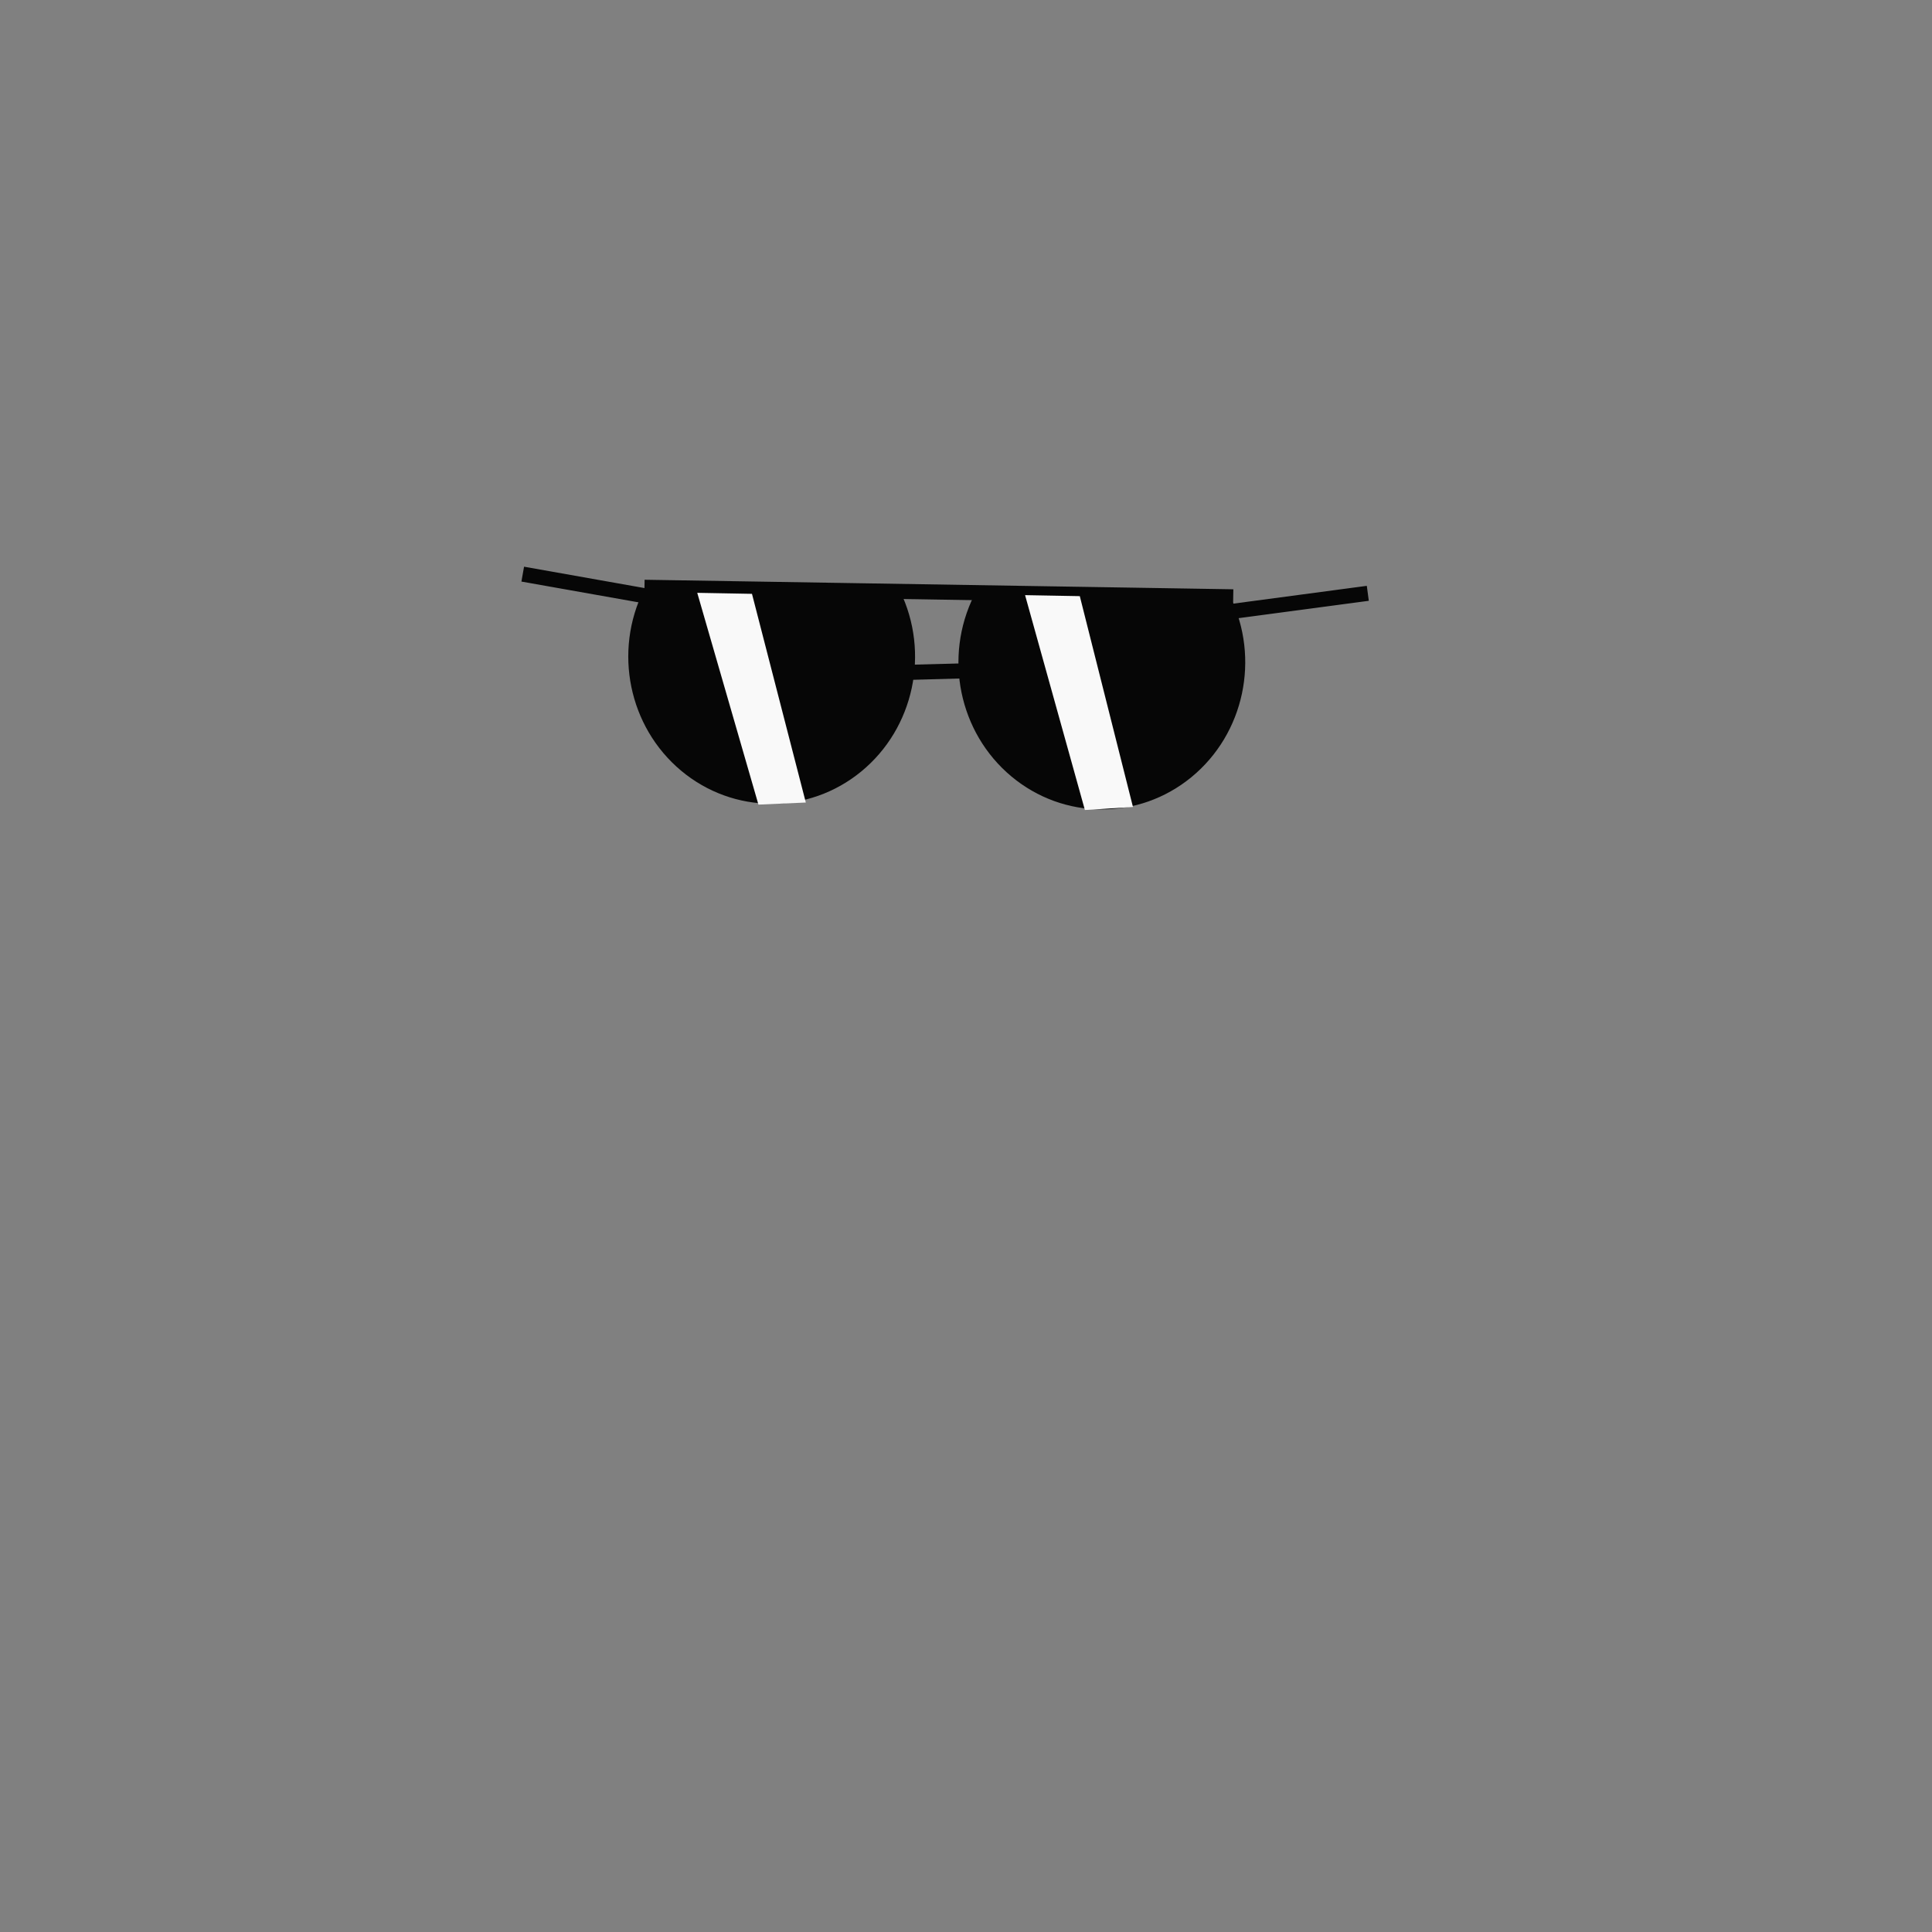 <?xml version="1.0" standalone="no"?>
<!DOCTYPE svg PUBLIC "-//W3C//DTD SVG 20010904//EN" "http://www.w3.org/TR/2001/REC-SVG-20010904/DTD/svg10.dtd">
<!-- Created using Krita: https://krita.org -->
<svg xmlns="http://www.w3.org/2000/svg" 
    xmlns:xlink="http://www.w3.org/1999/xlink"
    xmlns:krita="http://krita.org/namespaces/svg/krita"
    xmlns:sodipodi="http://sodipodi.sourceforge.net/DTD/sodipodi-0.dtd"
    width="512pt"
    height="512pt"
    viewBox="0 0 512 512">
<rect x="0" y="0" width="512" height="512" fill="#808080" stroke="none"/>
<defs/>
<path id="shape0" transform="translate(253.998, 157.771)" sodipodi:type="arc" sodipodi:rx="38" sodipodi:ry="39" sodipodi:cx="38.0023088493124" sodipodi:cy="17.7291511356401" sodipodi:start="5.81953768200744" sodipodi:end="3.61350856486587" sodipodi:open="true" d="M4.156 0C-3.986 16.372 0.116 36.355 14 47.965C27.884 59.574 47.783 59.659 61.76 48.167C75.737 36.676 80 16.728 71.99 0.288" fill="#060606" fill-rule="evenodd" stroke-opacity="0" stroke="#000000" stroke-width="0" stroke-linecap="square" stroke-linejoin="bevel"/><path id="shape01" transform="translate(166.498, 156.271)" sodipodi:type="arc" sodipodi:rx="38" sodipodi:ry="39" sodipodi:cx="38.0023088493124" sodipodi:cy="17.7291511356401" sodipodi:start="5.81953768200744" sodipodi:end="3.61350856486587" sodipodi:open="true" d="M4.156 0C-3.986 16.372 0.116 36.355 14 47.965C27.884 59.574 47.783 59.659 61.76 48.167C75.737 36.676 80 16.728 71.99 0.288" fill="#060606" fill-rule="evenodd" stroke-opacity="0" stroke="#000000" stroke-width="0" stroke-linecap="square" stroke-linejoin="bevel"/><path id="shape1" transform="translate(140.5, 152.5)" fill="none" stroke="#060606" stroke-width="4" stroke-linecap="square" stroke-linejoin="bevel" d="M0 0L31 5.5M32.295 3.172L184.316 5.635M96.309 25.781L120.321 25.14M186.25 9.5L220 5" sodipodi:nodetypes="cccccccc"/><path id="shape2" transform="translate(184.777, 157.105)" fill="#f9f9f9" fill-rule="evenodd" stroke-opacity="0" stroke="#000000" stroke-width="0" stroke-linecap="square" stroke-linejoin="bevel" d="M0 0L16.218 56.124L28.775 55.575L14.505 0.267Z" sodipodi:nodetypes="ccccc"/><path id="shape02" transform="translate(271.654, 157.718)" fill="#f9f9f9" fill-rule="evenodd" stroke-opacity="0" stroke="#000000" stroke-width="0" stroke-linecap="square" stroke-linejoin="bevel" d="M0 0L15.855 56.941L28.595 56.139L14.505 0.267Z" sodipodi:nodetypes="ccccc"/>
</svg>
